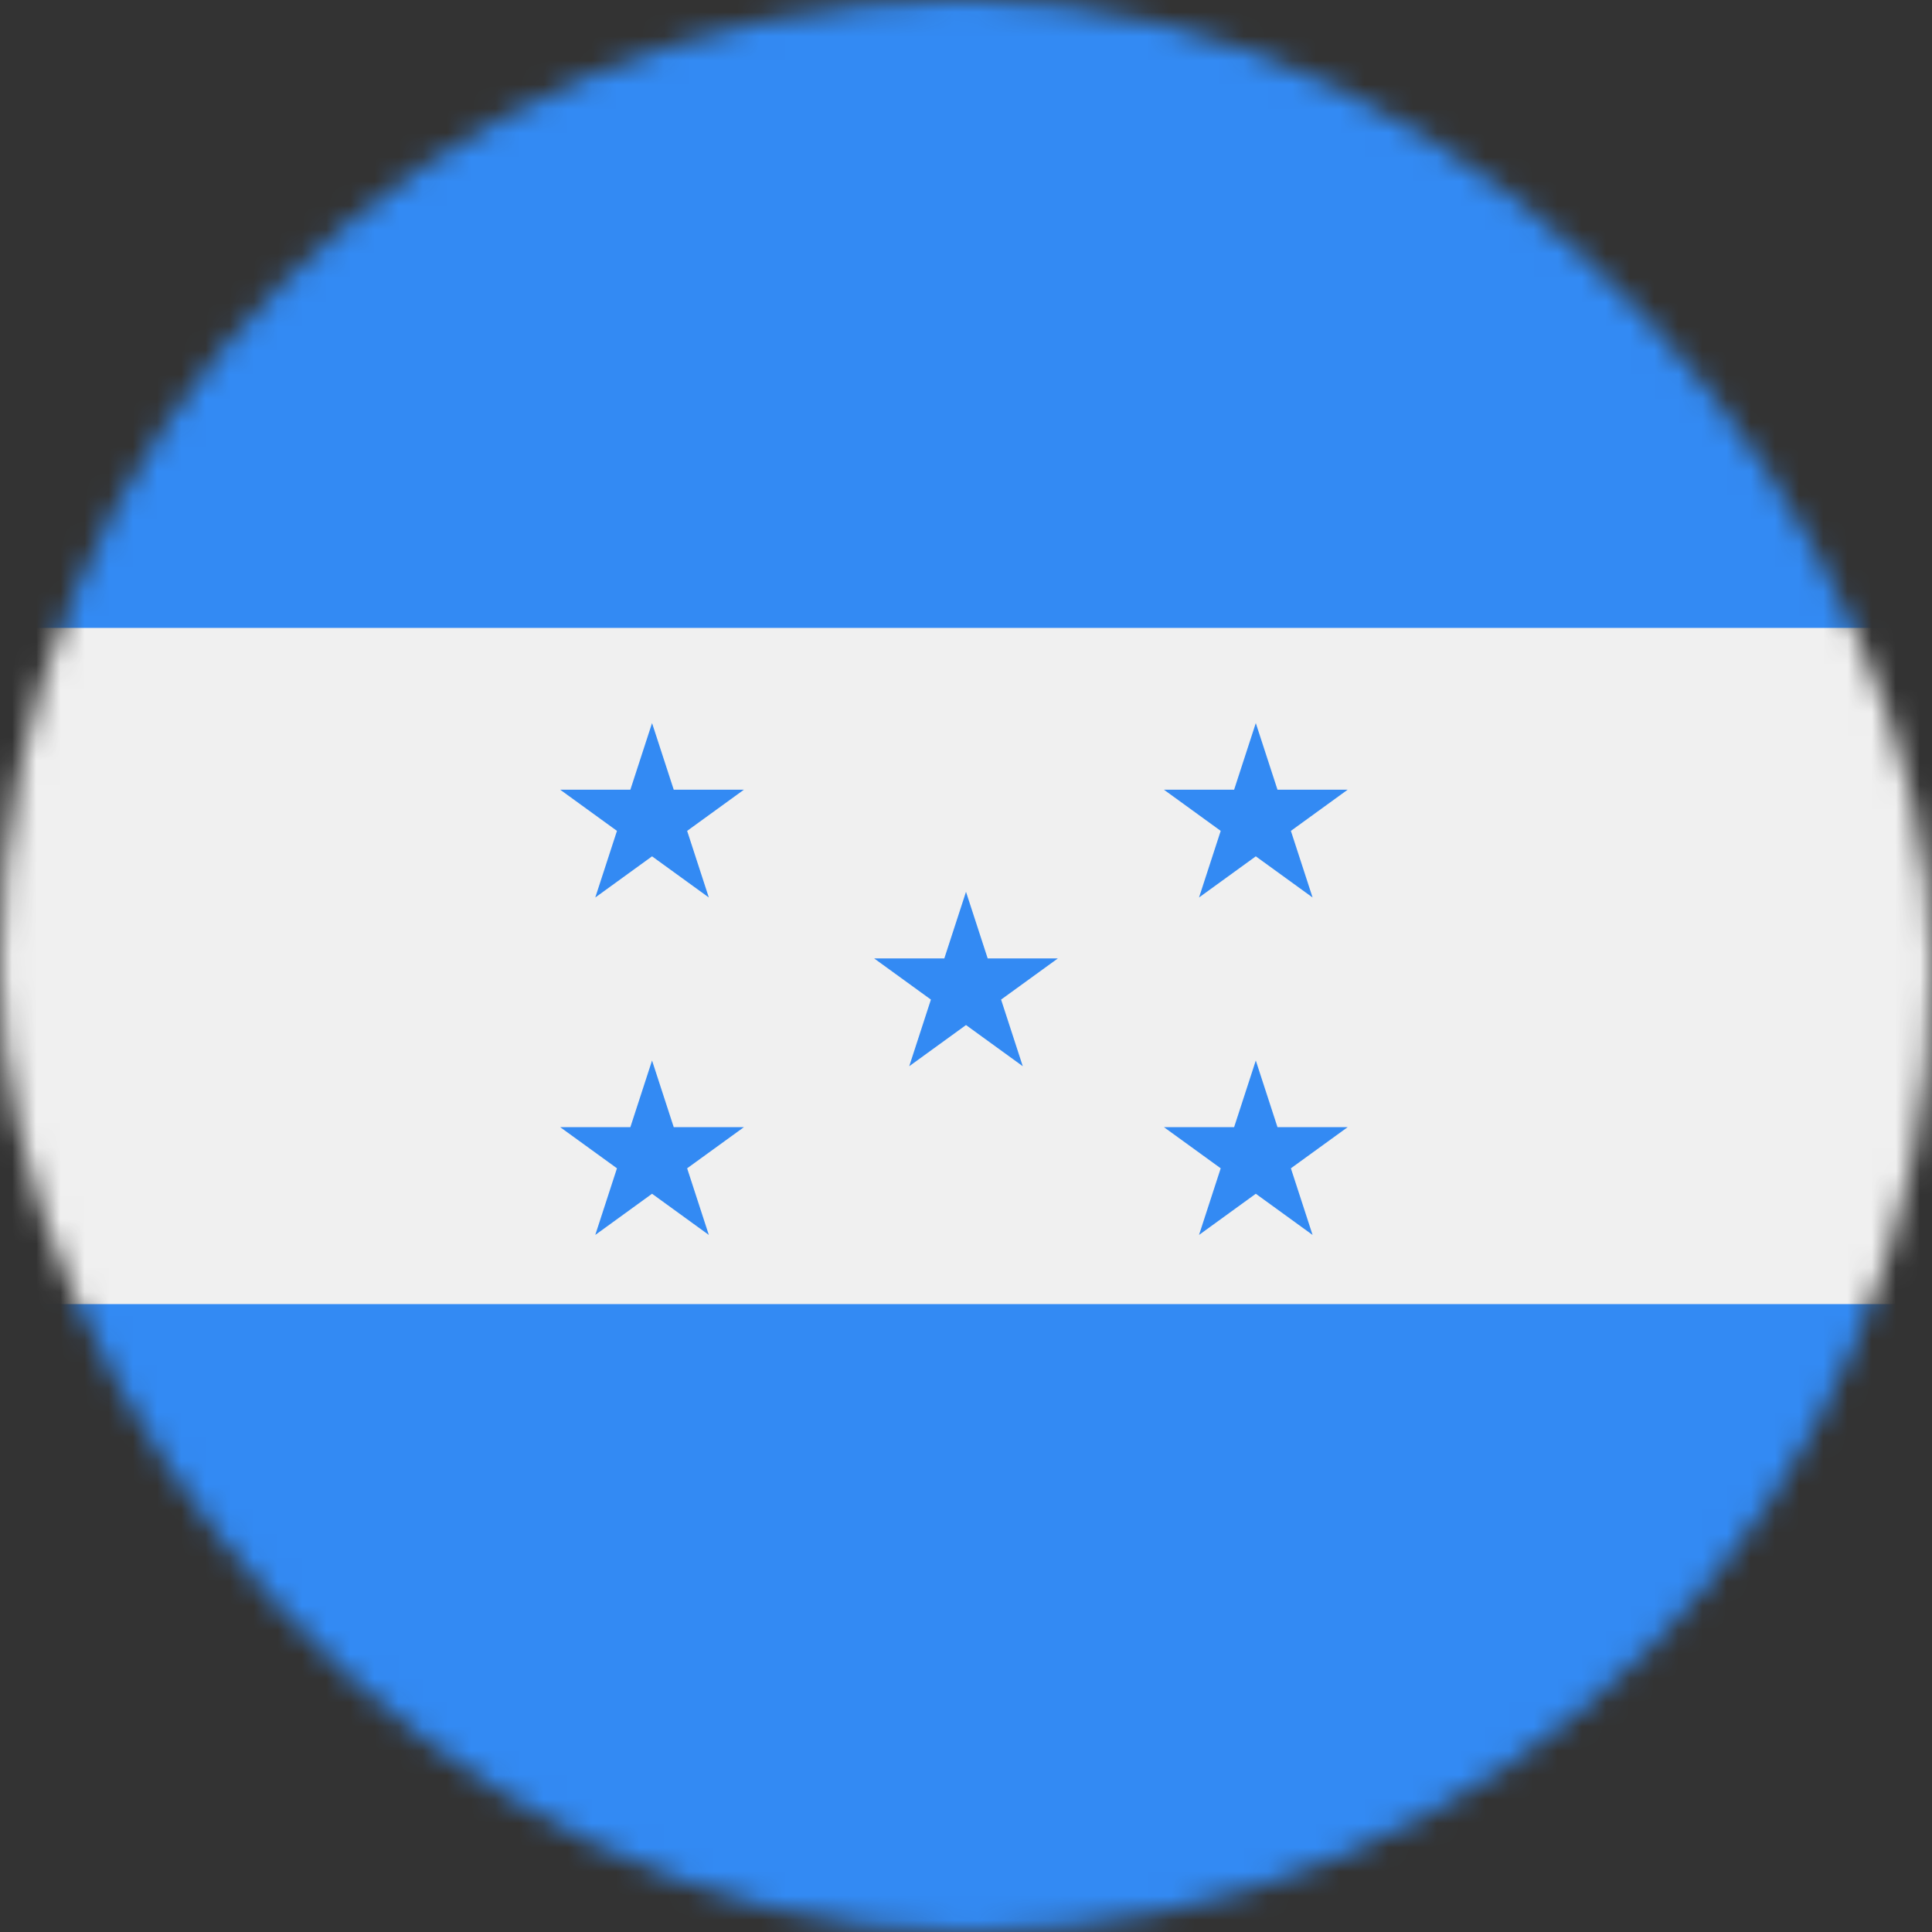 <svg viewBox="0 0 80 80" fill="none">
  <rect x="0" y="0" width="80" height="80" fill="#333333" stroke="none"/>
  <mask id="mask0" mask-type="alpha" maskUnits="userSpaceOnUse" x="0" y="0" width="80" height="80">
    <rect width="80" height="80" rx="40" fill="white" />
  </mask>
  <g mask="url(#mask0)">
    <g clip-path="url(#clip0)">
      <path d="M80 0.079H0V79.921H80V0.079Z" fill="#F0F0F0" />
      <path d="M80.156 0H0V26H80.156V0Z" fill="#338AF3" />
      <path d="M80.156 54H0V80H80.156V54Z" fill="#338AF3" />
      <path d="M27 29.941L27.898 32.7H30.804L28.453 34.405L29.351 37.163L27 35.459L24.649 37.163L25.547 34.405L23.196 32.7H26.102L27 29.941Z" fill="#338AF3" />
      <path d="M27 43.914L27.898 46.673L30.804 46.673L28.453 48.377L29.351 51.136L27 49.431L24.649 51.136L25.547 48.377L23.196 46.673L26.102 46.673L27 43.914Z" fill="#338AF3" />
      <path d="M52 29.941L52.898 32.7H55.804L53.453 34.405L54.351 37.163L52 35.459L49.649 37.163L50.547 34.405L48.196 32.7H51.102L52 29.941Z" fill="#338AF3" />
      <path d="M52 43.914L52.898 46.673L55.804 46.673L53.453 48.377L54.351 51.136L52 49.431L49.649 51.136L50.547 48.377L48.196 46.673L51.102 46.673L52 43.914Z" fill="#338AF3" />
      <path d="M40 36.928L40.898 39.686H43.804L41.453 41.391L42.351 44.15L40 42.445L37.649 44.15L38.547 41.391L36.196 39.686H39.102L40 36.928Z" fill="#338AF3" />
    </g>
  </g>
  <defs>
    <clipPath id="clip0">
      <rect width="80" height="80" fill="white" />
    </clipPath>
  </defs>
</svg>